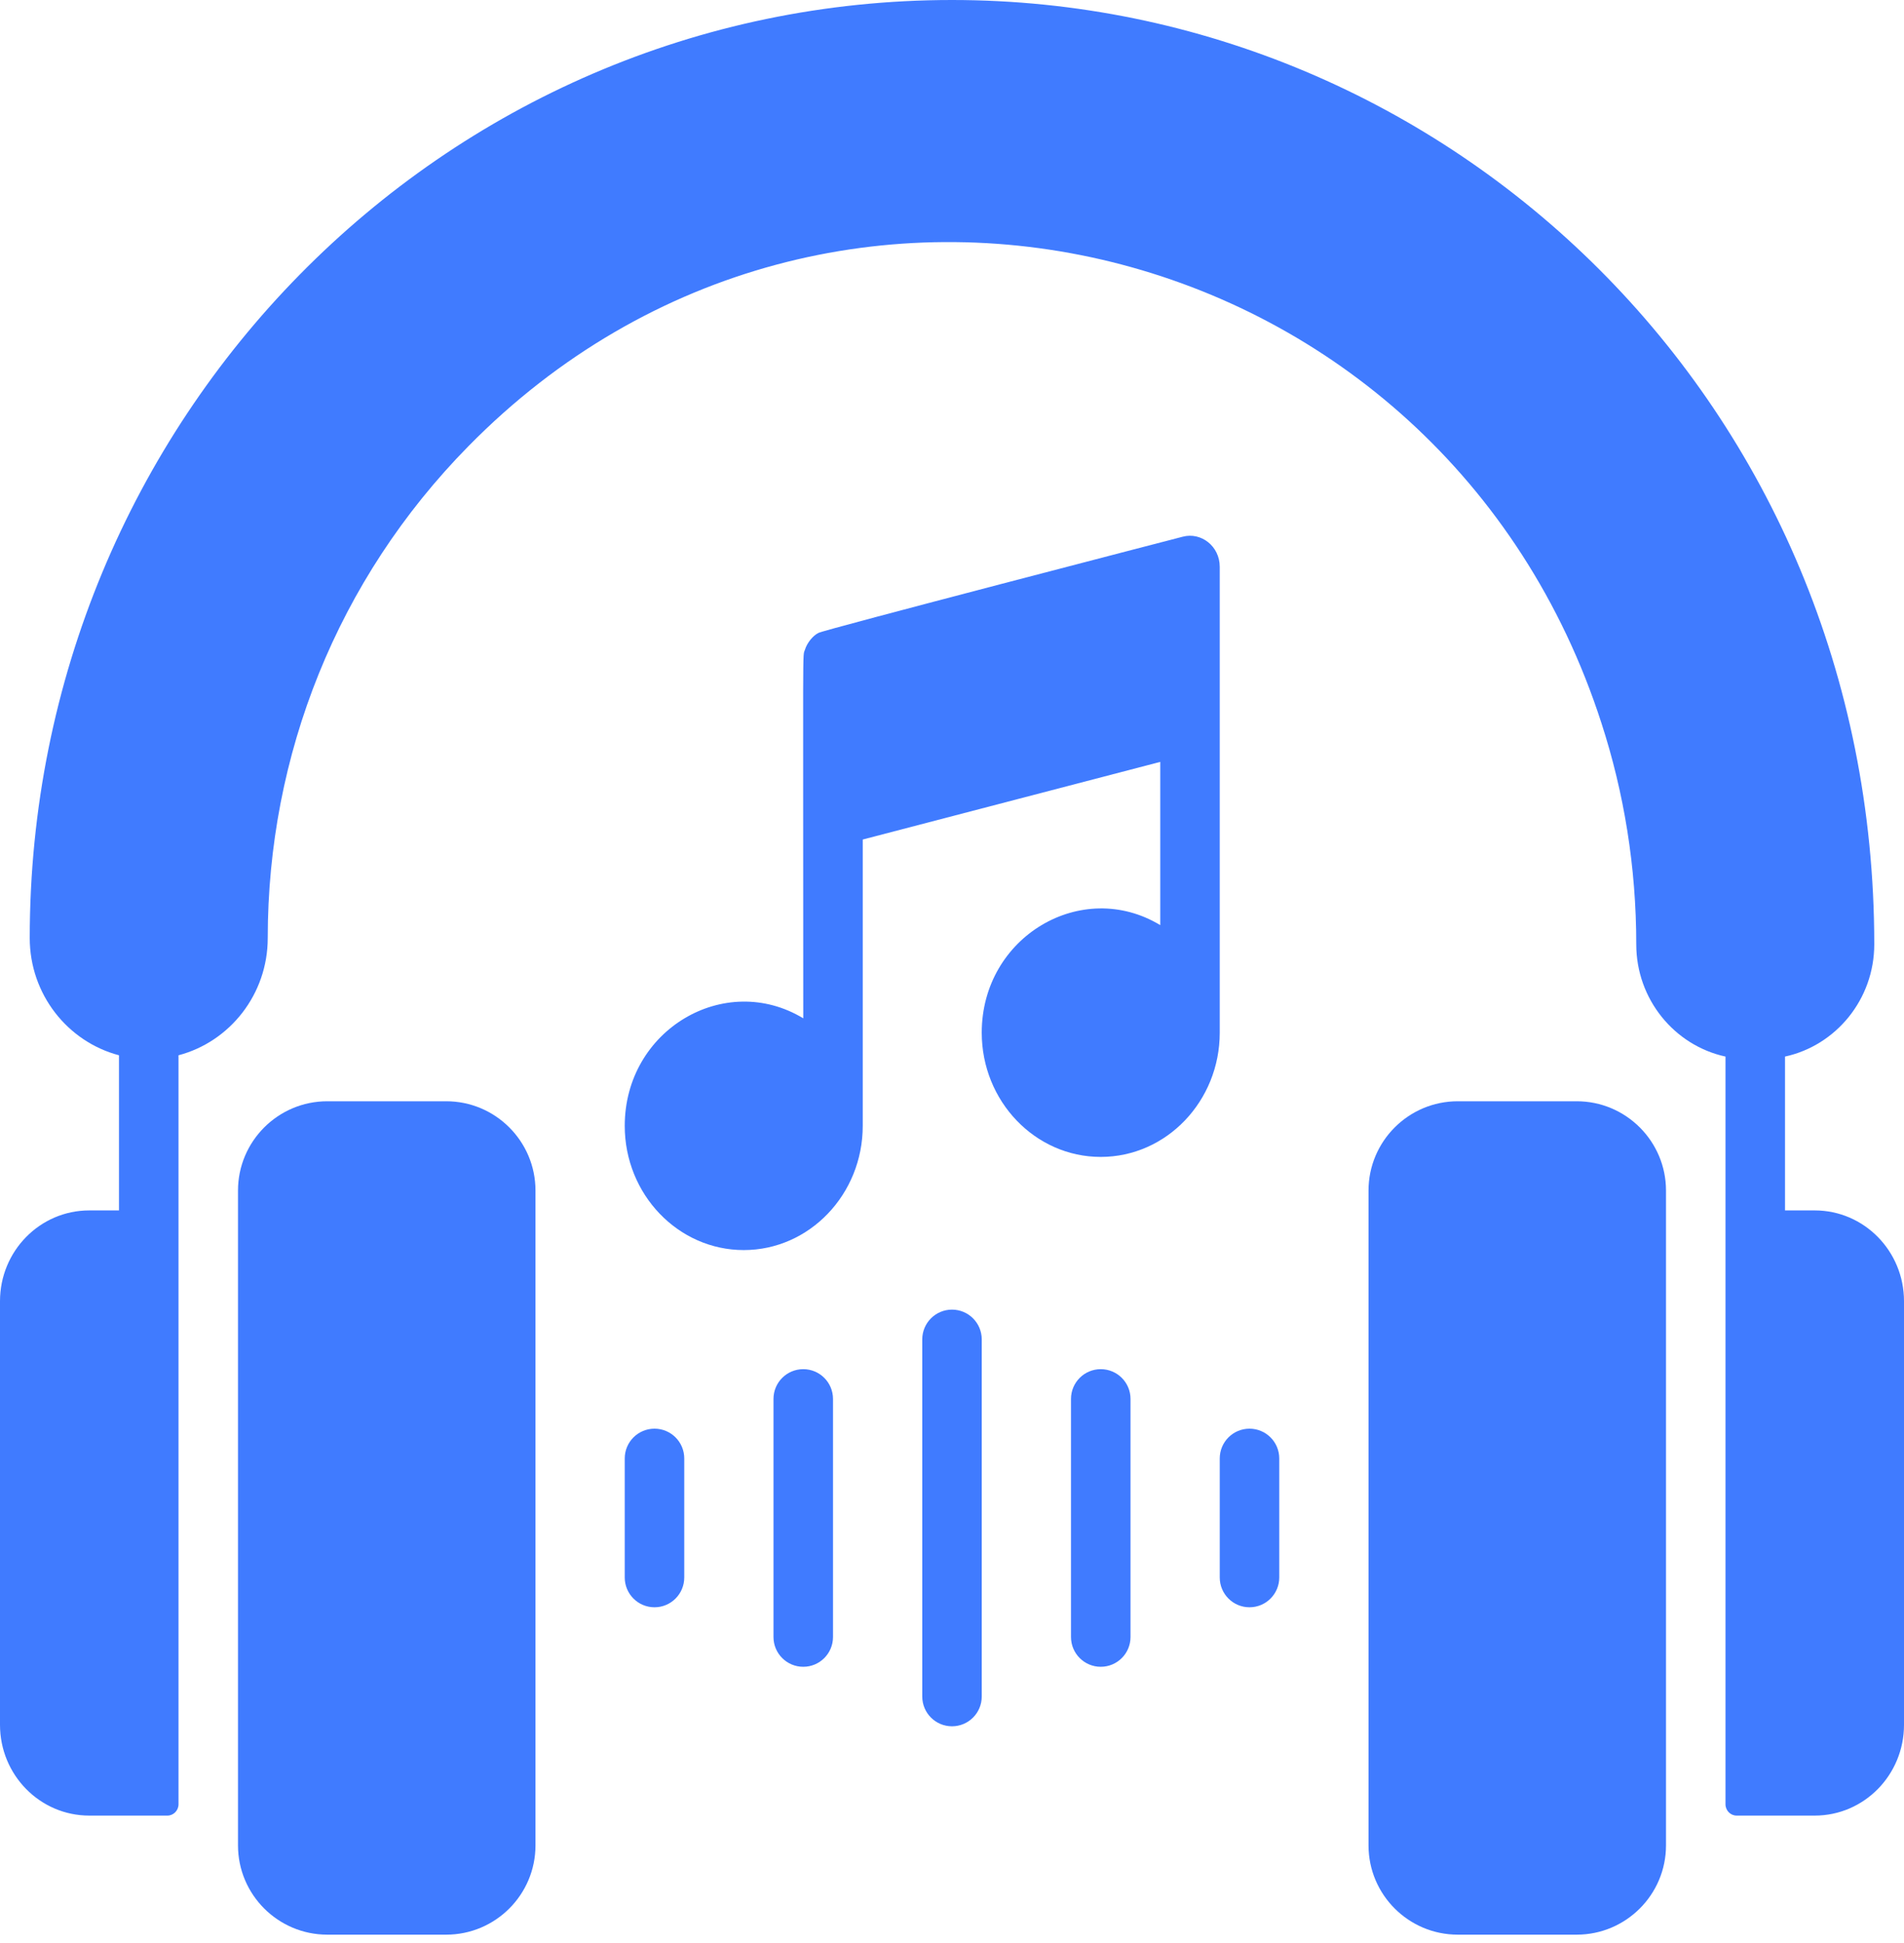 <svg width="50" height="51" viewBox="0 0 50 51" fill="none" xmlns="http://www.w3.org/2000/svg">
<path d="M11.719 28.906H8.594C7.302 28.906 6.25 29.958 6.25 31.25V48.438C6.25 49.73 7.302 50.781 8.594 50.781H11.719C13.011 50.781 14.062 49.73 14.062 48.438V31.25C14.062 29.958 13.011 28.906 11.719 28.906Z" fill="#407BFF"/>
<path d="M47.656 31.771H46.875V27.733C48.212 27.443 49.219 26.232 49.219 24.787C49.219 10.611 38.05 0 25 0C11.616 0 0.781 11.013 0.781 24.622C0.781 26.1 1.778 27.345 3.125 27.699V31.771H2.344C1.049 31.771 0 32.838 0 34.154V45.273C0 46.589 1.049 47.656 2.344 47.656H4.395C4.556 47.656 4.688 47.523 4.688 47.358V27.699C6.034 27.345 7.031 26.1 7.031 24.622C7.031 19.832 8.848 15.217 12.304 11.709C21.816 2.04 37.883 6.062 42.054 18.978C42.648 20.805 42.969 22.759 42.969 24.787C42.969 26.232 43.975 27.443 45.312 27.733V47.358C45.312 47.523 45.444 47.656 45.605 47.656H47.656C48.951 47.656 50 46.589 50 45.273V34.154C50 32.838 48.951 31.771 47.656 31.771Z" fill="#407BFF"/>
<path d="M41.406 28.906H38.281C36.989 28.906 35.938 29.958 35.938 31.25V48.438C35.938 49.73 36.989 50.781 38.281 50.781H41.406C42.698 50.781 43.75 49.73 43.75 48.438V31.25C43.75 29.958 42.698 28.906 41.406 28.906Z" fill="#407BFF"/>
<path d="M17.188 37.5C16.756 37.5 16.406 37.85 16.406 38.281V41.406C16.406 41.838 16.756 42.188 17.188 42.188C17.619 42.188 17.969 41.838 17.969 41.406V38.281C17.969 37.85 17.619 37.5 17.188 37.5Z" fill="#407BFF"/>
<path d="M21.094 35.938C20.662 35.938 20.312 36.287 20.312 36.719V42.969C20.312 43.4 20.662 43.75 21.094 43.75C21.525 43.75 21.875 43.4 21.875 42.969V36.719C21.875 36.287 21.525 35.938 21.094 35.938Z" fill="#407BFF"/>
<path d="M32.812 37.5C32.381 37.5 32.031 37.85 32.031 38.281V41.406C32.031 41.838 32.381 42.188 32.812 42.188C33.244 42.188 33.594 41.838 33.594 41.406V38.281C33.594 37.85 33.244 37.5 32.812 37.5Z" fill="#407BFF"/>
<path d="M28.906 35.938C28.475 35.938 28.125 36.287 28.125 36.719V42.969C28.125 43.4 28.475 43.75 28.906 43.75C29.338 43.75 29.688 43.4 29.688 42.969V36.719C29.688 36.287 29.338 35.938 28.906 35.938Z" fill="#407BFF"/>
<path d="M25 34.375C24.569 34.375 24.219 34.725 24.219 35.156V44.531C24.219 44.963 24.569 45.312 25 45.312C25.431 45.312 25.781 44.963 25.781 44.531V35.156C25.781 34.725 25.431 34.375 25 34.375Z" fill="#407BFF"/>
<path d="M32.031 14.879C32.031 14.336 31.543 13.961 31.061 14.087C31.051 14.089 21.552 16.552 21.493 16.613C21.358 16.678 21.196 16.864 21.137 17.058C21.072 17.252 21.094 16.587 21.094 26.729C19.038 25.486 16.406 27.027 16.406 29.552C16.406 31.349 17.808 32.812 19.531 32.812C21.258 32.812 22.656 31.346 22.656 29.552V22.036L30.469 19.998V24.283C28.413 23.04 25.781 24.582 25.781 27.106C25.781 28.904 27.183 30.367 28.906 30.367C30.633 30.367 32.031 28.9 32.031 27.106V14.879Z" fill="#407BFF"/>
</svg>

